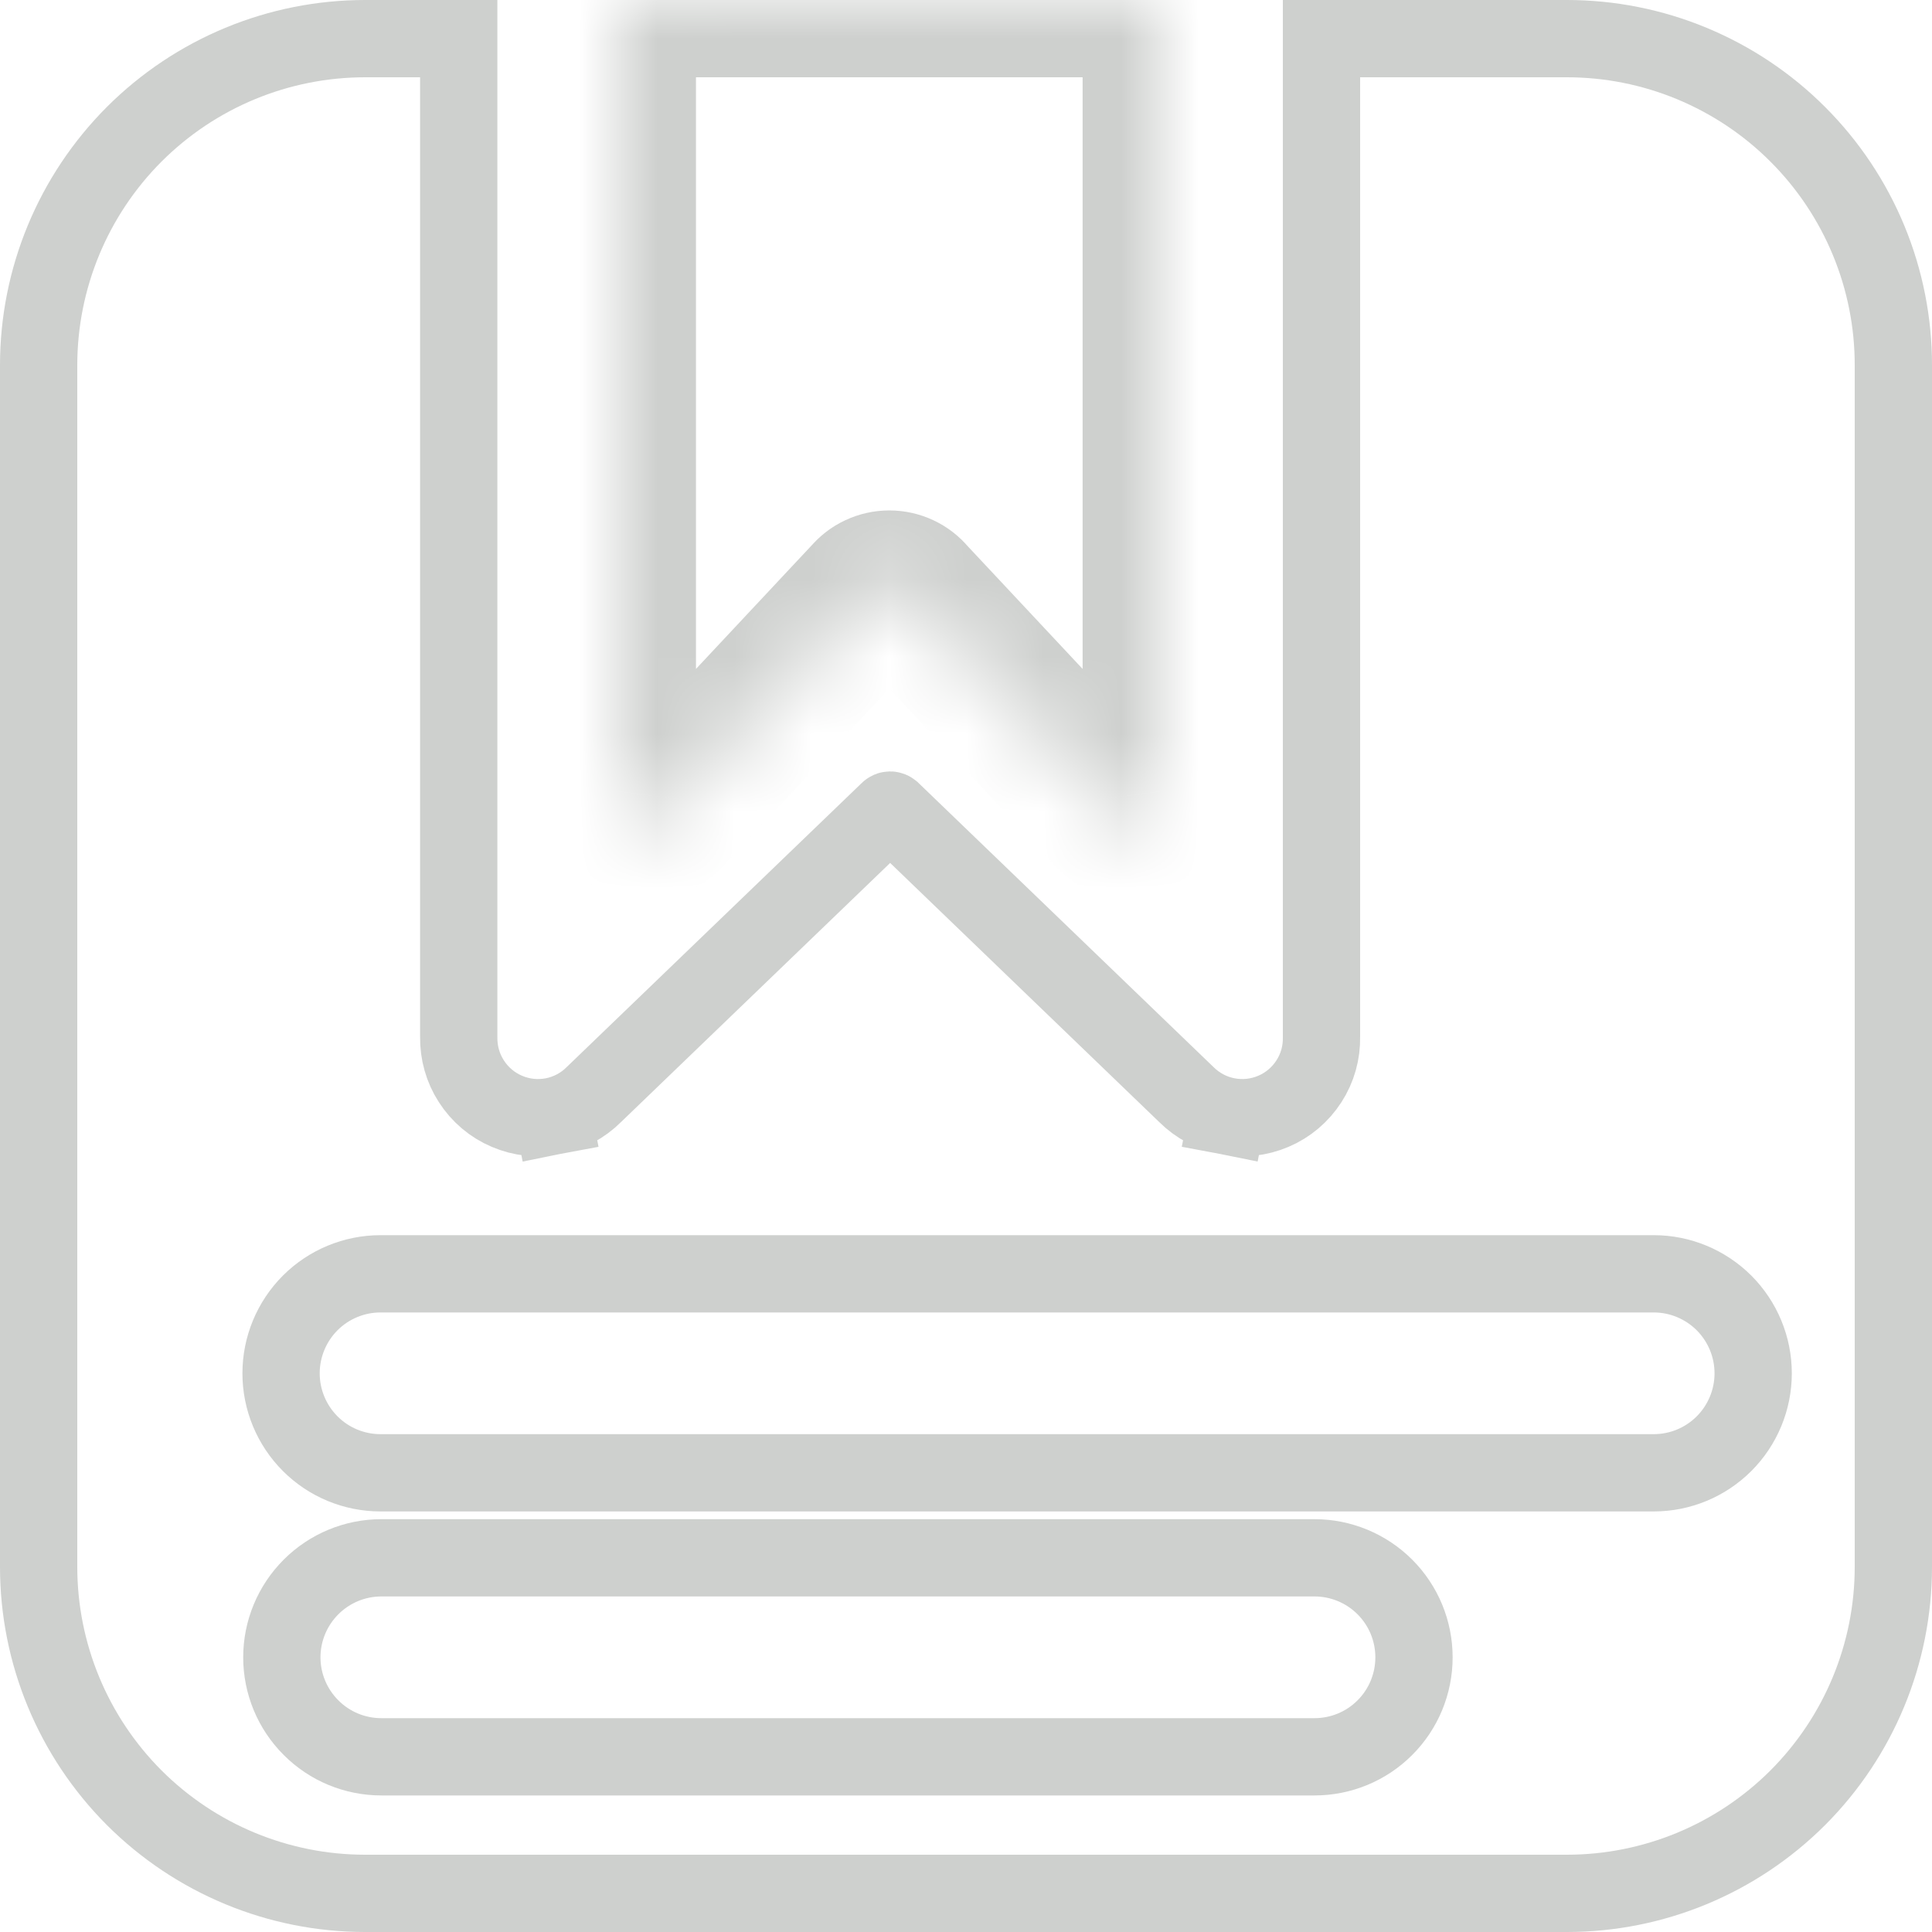 <svg width="25" height="25" viewBox="0 0 25 25" fill="none" xmlns="http://www.w3.org/2000/svg">
<mask id="path-1-inside-1_69_32" fill="white">
<path d="M15.009 0V10.242C15.019 10.317 15.004 10.393 14.968 10.459C14.931 10.525 14.875 10.578 14.807 10.61C14.739 10.642 14.662 10.651 14.588 10.637C14.514 10.623 14.447 10.586 14.395 10.531L11.77 7.728C11.738 7.689 11.698 7.658 11.653 7.637C11.607 7.616 11.558 7.605 11.508 7.605C11.458 7.605 11.408 7.616 11.363 7.637C11.317 7.658 11.277 7.689 11.245 7.728L8.62 10.531C8.569 10.586 8.501 10.623 8.427 10.637C8.353 10.651 8.277 10.642 8.208 10.61C8.14 10.578 8.084 10.525 8.048 10.459C8.011 10.393 7.997 10.317 8.006 10.242V0H15.009Z"/>
</mask>
<path d="M15.009 0H16.009V-1H15.009V0ZM15.009 10.242H14.009V10.305L14.017 10.366L15.009 10.242ZM14.395 10.531L13.665 11.215L13.667 11.217L14.395 10.531ZM11.77 7.728L11.001 8.367L11.02 8.39L11.04 8.411L11.77 7.728ZM11.245 7.728L11.975 8.411L11.995 8.39L12.014 8.367L11.245 7.728ZM8.62 10.531L9.349 11.217L9.35 11.215L8.62 10.531ZM8.006 10.242L8.998 10.366L9.006 10.305V10.242H8.006ZM8.006 0V-1H7.006V0H8.006ZM14.009 0V10.242H16.009V0H14.009ZM14.017 10.366C14 10.232 14.027 10.095 14.092 9.976L15.844 10.942C15.982 10.691 16.037 10.403 16.002 10.119L14.017 10.366ZM14.092 9.976C14.158 9.857 14.259 9.762 14.382 9.705L15.232 11.515C15.492 11.393 15.705 11.192 15.844 10.942L14.092 9.976ZM14.382 9.705C14.504 9.647 14.642 9.63 14.775 9.655L14.401 11.62C14.682 11.673 14.973 11.636 15.232 11.515L14.382 9.705ZM14.775 9.655C14.909 9.68 15.03 9.747 15.123 9.846L13.667 11.217C13.863 11.425 14.12 11.566 14.401 11.62L14.775 9.655ZM15.125 9.848L12.5 7.044L11.04 8.411L13.665 11.215L15.125 9.848ZM12.54 7.089C12.414 6.937 12.256 6.815 12.078 6.732L11.228 8.542C11.14 8.501 11.063 8.441 11.001 8.367L12.54 7.089ZM12.078 6.732C11.899 6.648 11.705 6.605 11.508 6.605V8.605C11.411 8.605 11.316 8.583 11.228 8.542L12.078 6.732ZM11.508 6.605C11.311 6.605 11.116 6.648 10.938 6.732L11.788 8.542C11.7 8.583 11.604 8.605 11.508 8.605V6.605ZM10.938 6.732C10.759 6.815 10.602 6.937 10.476 7.089L12.014 8.367C11.953 8.441 11.875 8.501 11.788 8.542L10.938 6.732ZM10.515 7.044L7.89 9.848L9.35 11.215L11.975 8.411L10.515 7.044ZM7.892 9.846C7.985 9.747 8.107 9.68 8.24 9.655L8.614 11.62C8.895 11.566 9.152 11.425 9.349 11.217L7.892 9.846ZM8.24 9.655C8.373 9.63 8.511 9.647 8.634 9.705L7.783 11.515C8.042 11.636 8.333 11.673 8.614 11.62L8.24 9.655ZM8.634 9.705C8.757 9.762 8.858 9.857 8.923 9.976L7.172 10.942C7.31 11.192 7.524 11.393 7.783 11.515L8.634 9.705ZM8.923 9.976C8.989 10.095 9.015 10.232 8.998 10.366L7.014 10.119C6.978 10.403 7.034 10.691 7.172 10.942L8.923 9.976ZM9.006 10.242V0H7.006V10.242H9.006ZM8.006 1H15.009V-1H8.006V1Z" fill="#CED0CE" mask="url(#path-1-inside-1_69_32)"/>
<path d="M4.725 0.5H5.936V13.418C5.933 13.621 5.989 13.821 6.099 13.991C6.21 14.164 6.37 14.3 6.559 14.38C6.748 14.461 6.956 14.483 7.158 14.444L7.062 13.953L7.158 14.444C7.357 14.405 7.541 14.307 7.684 14.164L11.498 10.492L11.498 10.492L11.501 10.489C11.505 10.485 11.512 10.482 11.518 10.482C11.525 10.482 11.531 10.485 11.536 10.489L11.539 10.492L15.352 14.164C15.496 14.307 15.679 14.405 15.879 14.444L15.975 13.953L15.879 14.444C16.08 14.483 16.289 14.461 16.478 14.38C16.667 14.3 16.827 14.164 16.938 13.991C17.048 13.821 17.104 13.621 17.1 13.419V0.5H20.275C20.83 0.5 21.38 0.609 21.893 0.822C22.406 1.035 22.872 1.346 23.264 1.739C23.657 2.132 23.968 2.598 24.18 3.111C24.392 3.624 24.501 4.174 24.5 4.73V4.73V20.275C24.5 21.396 24.055 22.47 23.263 23.263C22.47 24.055 21.396 24.5 20.275 24.5H4.725C3.604 24.5 2.53 24.055 1.737 23.263C0.945 22.47 0.5 21.396 0.5 20.275V4.725C0.5 3.604 0.945 2.53 1.737 1.737C2.53 0.945 3.604 0.5 4.725 0.5ZM4.935 22.733H17.01C17.351 22.733 17.679 22.598 17.92 22.356C18.162 22.115 18.297 21.787 18.297 21.446C18.297 21.104 18.162 20.777 17.92 20.535C17.679 20.294 17.351 20.158 17.01 20.158H4.935C4.593 20.158 4.266 20.294 4.025 20.535C3.783 20.777 3.647 21.104 3.647 21.446C3.647 21.787 3.783 22.115 4.025 22.356C4.266 22.598 4.593 22.733 4.935 22.733ZM4.924 19.058H21.399C21.74 19.058 22.067 18.923 22.309 18.681C22.55 18.44 22.686 18.112 22.686 17.771C22.686 17.429 22.55 17.102 22.309 16.86C22.067 16.619 21.74 16.483 21.399 16.483H4.924C4.583 16.483 4.255 16.619 4.014 16.86C3.773 17.102 3.637 17.429 3.637 17.771C3.637 18.112 3.773 18.44 4.014 18.681C4.255 18.923 4.583 19.058 4.924 19.058Z" stroke="#CED0CE"/>
</svg>
